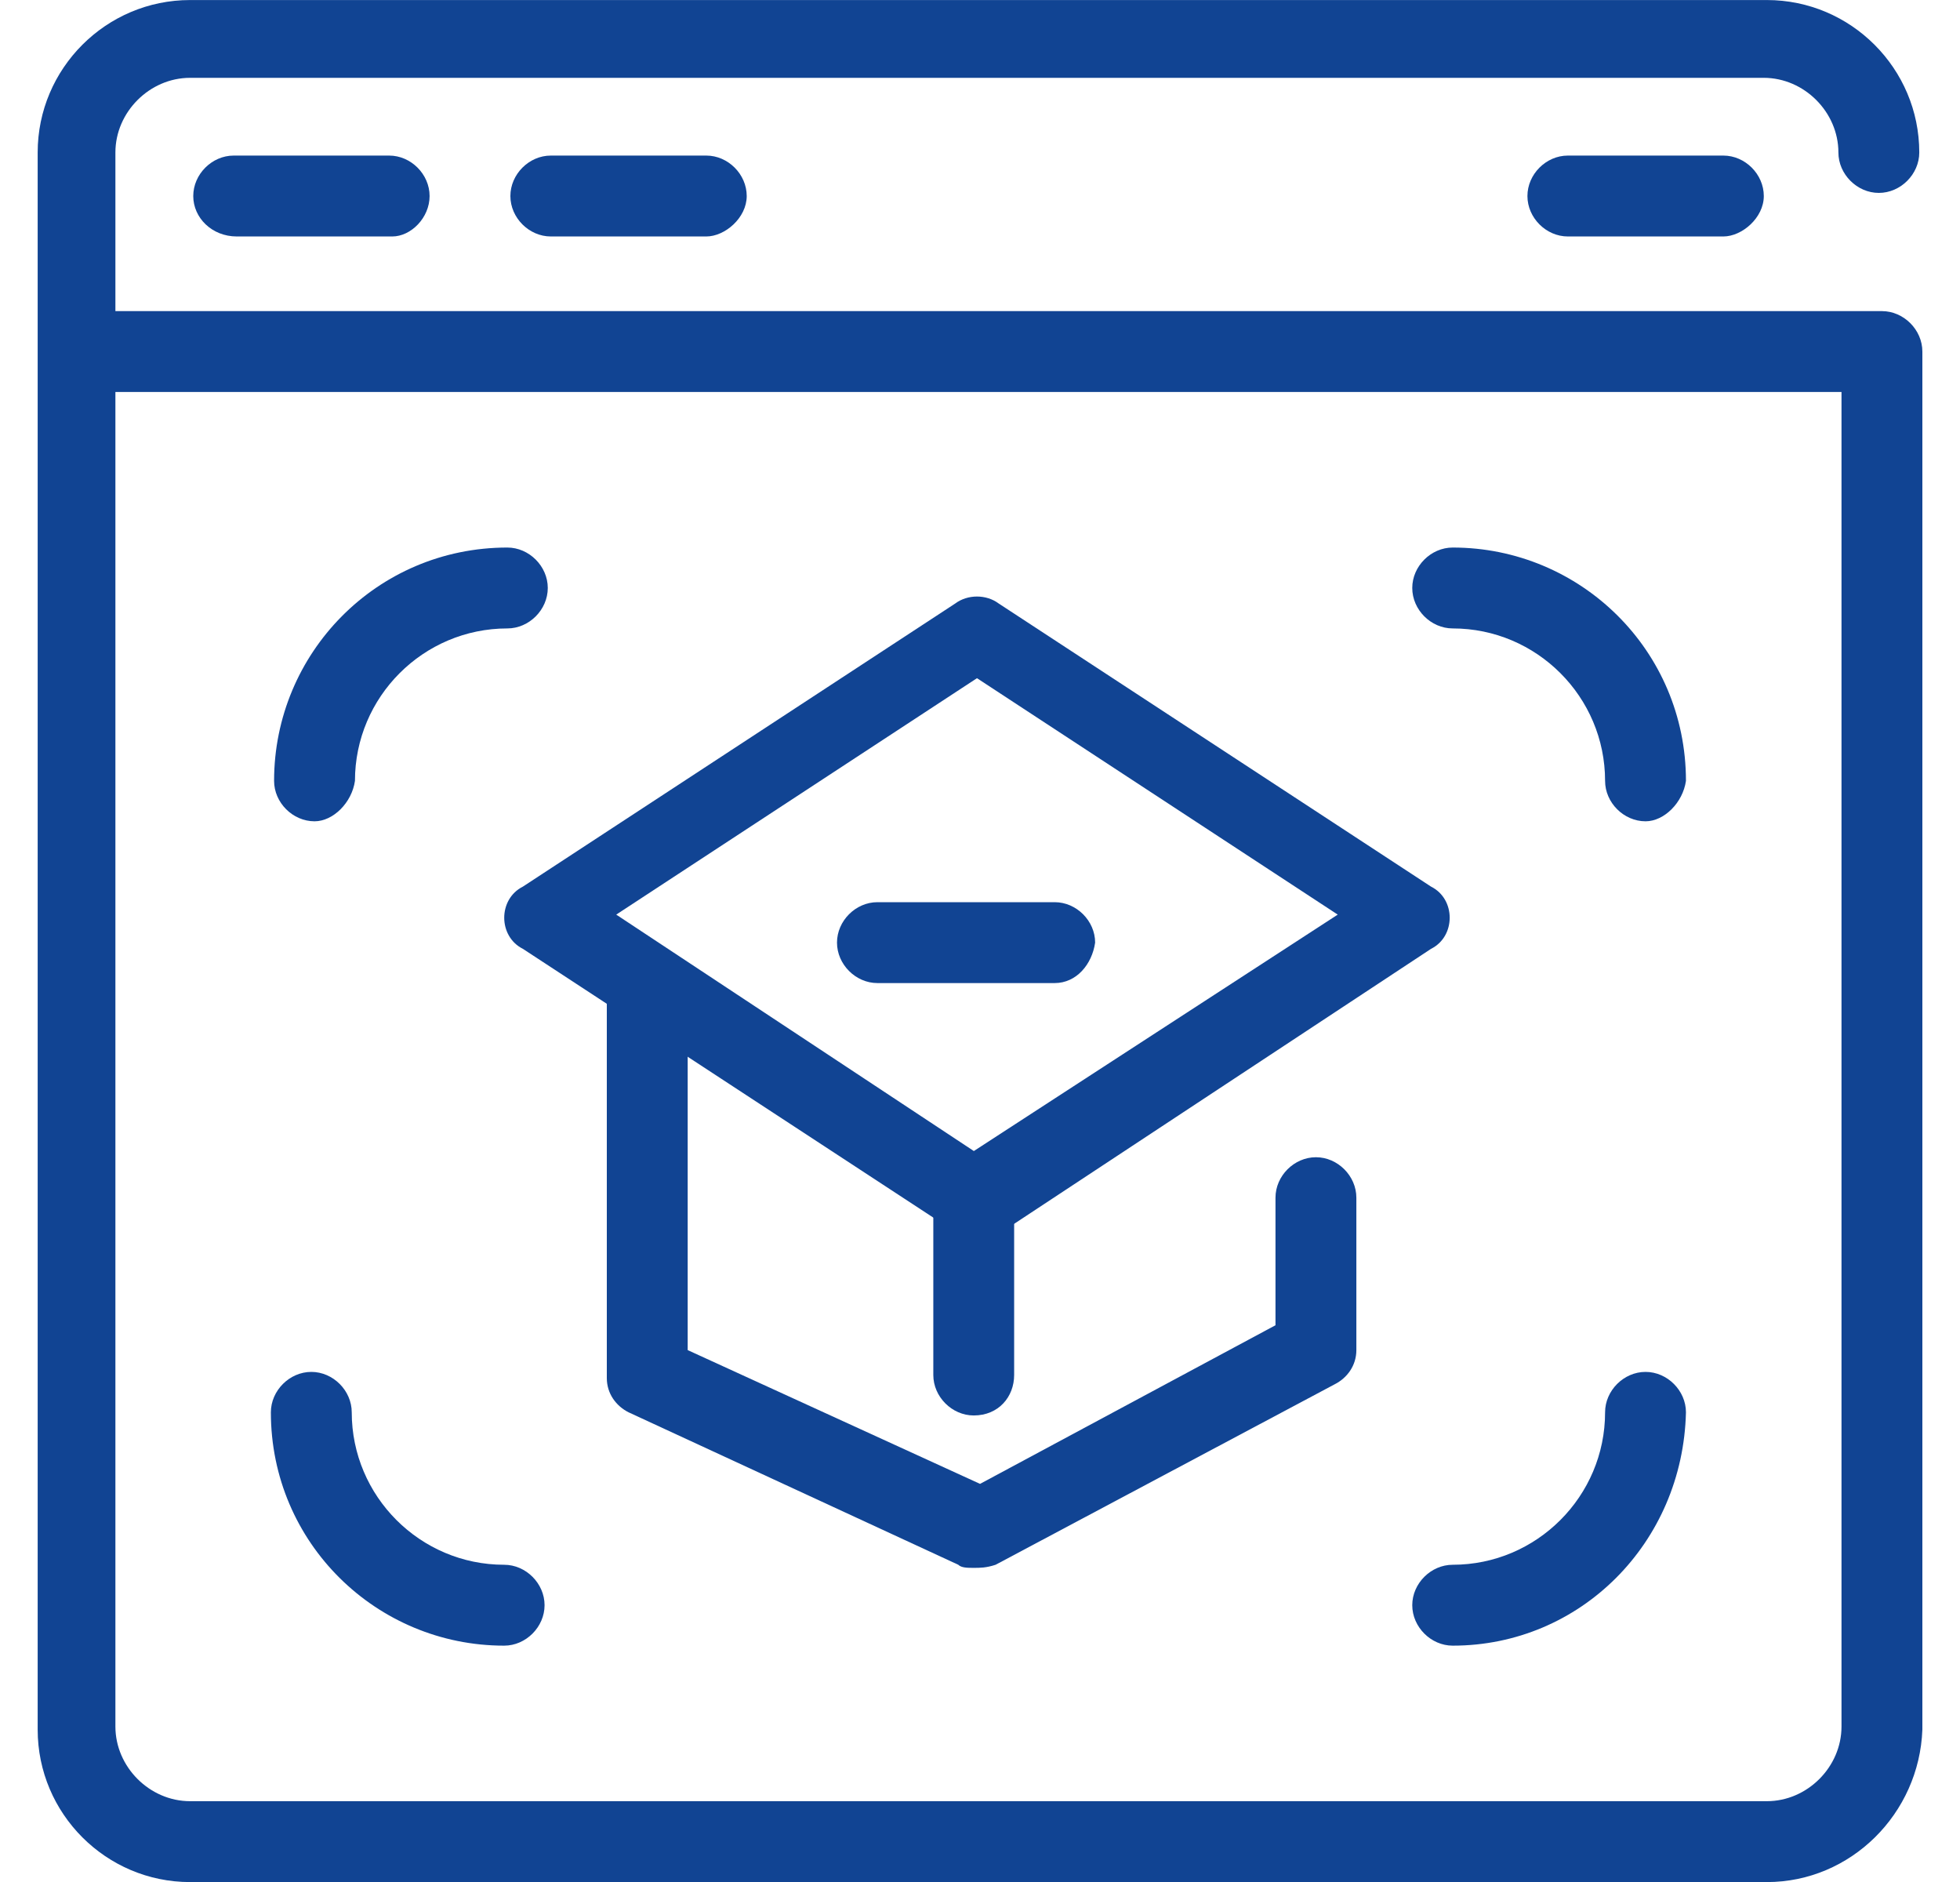 <svg width="50" height="48" viewBox="0 0 50 48" fill="none" xmlns="http://www.w3.org/2000/svg">
<g clip-path="url(#clip0_2493_38736)">
<path d="M45.073 48.002H4.849C2.706 48.002 0.961 46.256 0.961 44.114V3.889C0.961 1.747 2.706 0.001 4.849 0.001H45.073C47.215 0.001 48.961 1.747 48.961 3.889C48.961 4.444 48.485 4.92 47.929 4.92C47.374 4.92 46.898 4.444 46.898 3.889C46.898 2.858 46.025 1.985 44.994 1.985H4.849C3.817 1.985 2.944 2.858 2.944 3.889V7.935H48.009C48.564 7.935 49.04 8.411 49.04 8.967V44.114C48.961 46.256 47.215 48.002 45.073 48.002ZM2.944 9.998V44.035C2.944 45.066 3.817 45.939 4.849 45.939H45.073C46.105 45.939 46.977 45.066 46.977 44.035V9.998H2.944Z" fill="#114493"/>
<path d="M10.007 6.031H6.04C5.406 6.031 4.93 5.555 4.93 5C4.93 4.444 5.406 3.968 5.961 3.968H9.928C10.483 3.968 10.959 4.444 10.959 5C10.959 5.555 10.483 6.031 10.007 6.031Z" fill="#114493"/>
<path d="M18.018 6.031H14.051C13.496 6.031 13.02 5.555 13.02 5C13.02 4.444 13.496 3.968 14.051 3.968H18.018C18.573 3.968 19.049 4.444 19.049 5C19.049 5.555 18.494 6.031 18.018 6.031Z" fill="#114493"/>
<path d="M43.963 6.031H39.996C39.441 6.031 38.965 5.555 38.965 5C38.965 4.444 39.441 3.968 39.996 3.968H43.963C44.519 3.968 44.995 4.444 44.995 5C44.995 5.555 44.439 6.031 43.963 6.031Z" fill="#114493"/>
<path d="M8.024 20.947C7.468 20.947 6.992 20.471 6.992 19.916C6.992 16.663 9.61 13.965 12.943 13.965C13.498 13.965 13.974 14.441 13.974 14.996C13.974 15.552 13.498 16.028 12.943 16.028C10.8 16.028 9.055 17.773 9.055 19.916C8.976 20.471 8.5 20.947 8.024 20.947Z" fill="#114493"/>
<path d="M41.978 20.947C41.422 20.947 40.946 20.471 40.946 19.916C40.946 17.773 39.201 16.028 37.059 16.028C36.503 16.028 36.027 15.552 36.027 14.996C36.027 14.441 36.503 13.965 37.059 13.965C40.312 13.965 43.009 16.583 43.009 19.916C42.93 20.471 42.454 20.947 41.978 20.947Z" fill="#114493"/>
<path d="M12.861 41.972C9.608 41.972 6.91 39.354 6.91 36.021C6.91 35.466 7.386 34.99 7.942 34.99C8.497 34.99 8.973 35.466 8.973 36.021C8.973 38.163 10.718 39.909 12.861 39.909C13.416 39.909 13.892 40.385 13.892 40.94C13.892 41.496 13.416 41.972 12.861 41.972Z" fill="#114493"/>
<path d="M37.059 41.972C36.503 41.972 36.027 41.496 36.027 40.94C36.027 40.385 36.503 39.909 37.059 39.909C39.201 39.909 40.946 38.163 40.946 36.021C40.946 35.466 41.422 34.99 41.978 34.99C42.533 34.99 43.009 35.466 43.009 36.021C42.93 39.354 40.312 41.972 37.059 41.972Z" fill="#114493"/>
<path d="M24.923 31.578C24.764 31.578 24.526 31.499 24.367 31.42L13.339 24.2C13.022 24.041 12.863 23.724 12.863 23.406C12.863 23.089 13.022 22.772 13.339 22.613L24.367 15.393C24.685 15.155 25.161 15.155 25.478 15.393L36.506 22.613C36.824 22.772 36.982 23.089 36.982 23.406C36.982 23.724 36.824 24.041 36.506 24.2L25.558 31.42C25.24 31.499 25.081 31.578 24.923 31.578ZM15.72 23.327L24.843 29.357L34.126 23.327L24.923 17.297L15.72 23.327Z" fill="#114493"/>
<path d="M24.843 39.988C24.684 39.988 24.525 39.988 24.446 39.909L16.036 36.021C15.719 35.862 15.48 35.545 15.48 35.148V25.311C15.48 24.755 15.957 24.279 16.512 24.279C17.067 24.279 17.543 24.755 17.543 25.311V34.434L25.001 37.846L32.538 33.8V30.547C32.538 29.991 33.014 29.515 33.57 29.515C34.125 29.515 34.601 29.991 34.601 30.547V34.434C34.601 34.831 34.363 35.148 34.046 35.307L25.398 39.909C25.16 39.988 25.001 39.988 24.843 39.988Z" fill="#114493"/>
<path d="M24.84 36.101C24.285 36.101 23.809 35.625 23.809 35.069V30.626C23.809 30.071 24.285 29.595 24.84 29.595C25.395 29.595 25.871 30.071 25.871 30.626V35.069C25.871 35.625 25.475 36.101 24.84 36.101Z" fill="#114493"/>
<path d="M26.905 25.073H22.383C21.828 25.073 21.352 24.596 21.352 24.041C21.352 23.486 21.828 23.01 22.383 23.01H26.905C27.461 23.01 27.937 23.486 27.937 24.041C27.857 24.596 27.461 25.073 26.905 25.073Z" fill="#114493"/>
</g>
<defs>
<clipPath id="clip0_2493_38736">
<rect width="48.079" height="48" fill="white" transform="translate(0.961 0.001)"/>
</clipPath>
</defs>
</svg>
